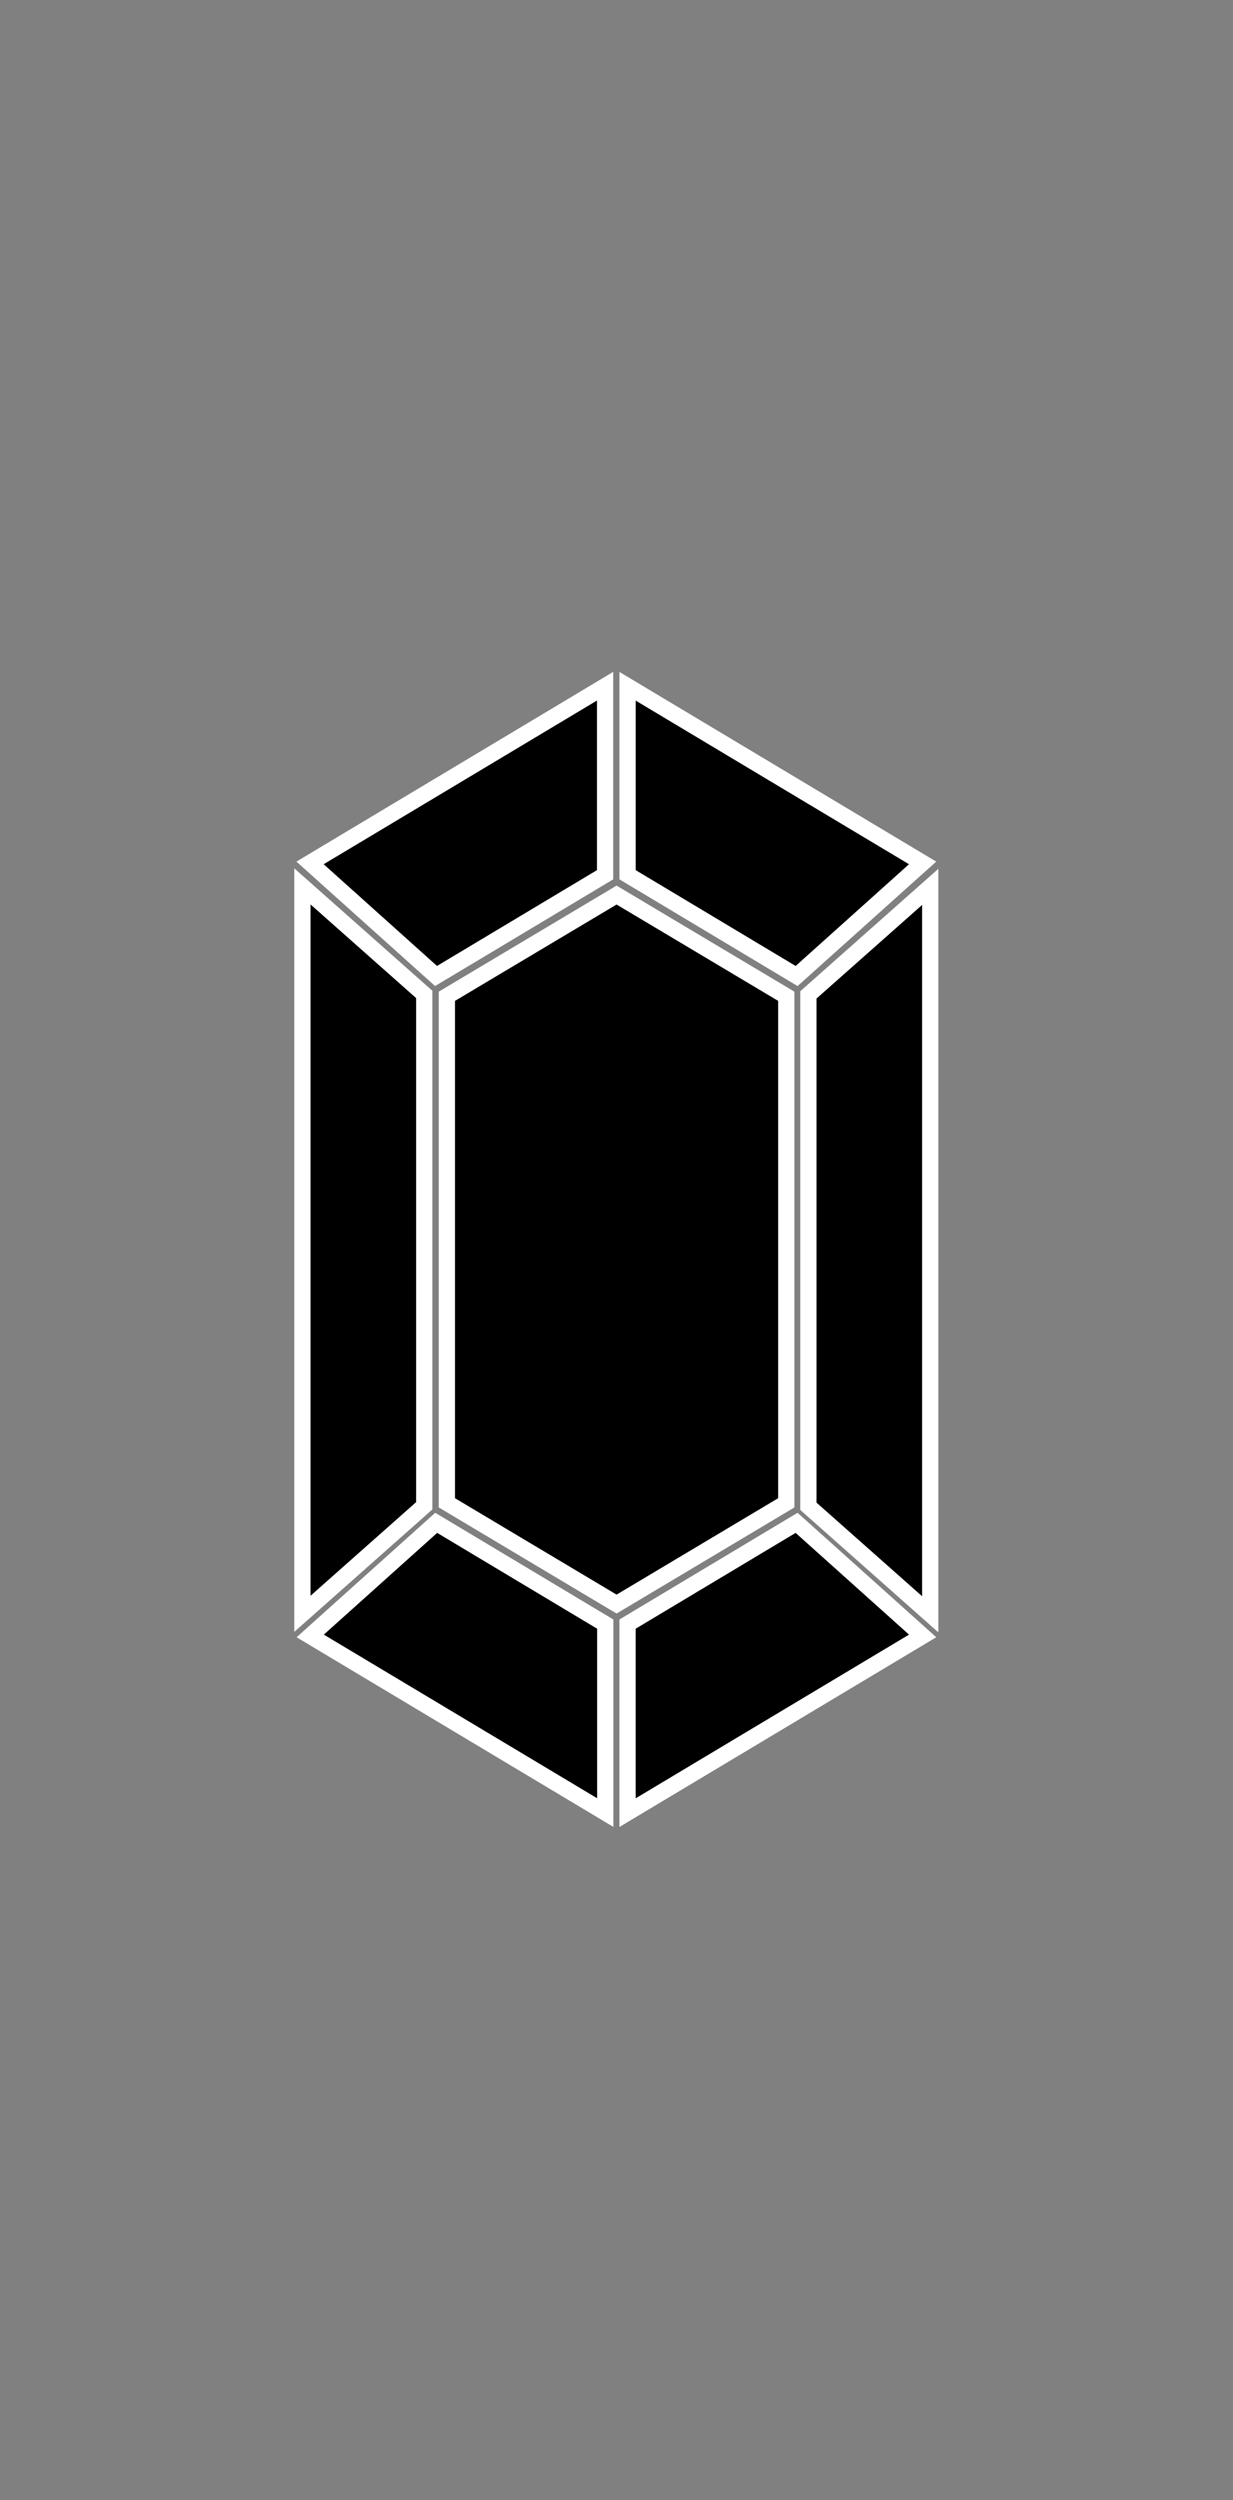 <svg
   xmlns:dc="http://purl.org/dc/elements/1.1/"
   xmlns:cc="http://creativecommons.org/ns#"
   xmlns:rdf="http://www.w3.org/1999/02/22-rdf-syntax-ns#"
   xmlns:svg="http://www.w3.org/2000/svg"
   xmlns="http://www.w3.org/2000/svg"
   xmlns:sodipodi="http://sodipodi.sourceforge.net/DTD/sodipodi-0.dtd"
   xmlns:inkscape="http://www.inkscape.org/namespaces/inkscape"
   inkscape:version="1.0 (4035a4fb49, 2020-05-01)"
   sodipodi:docname="all_stacked (copy).svg"
   id="svg2899"
   viewBox="0 0 6.702 13.579"
   version="1.1"
   height="13.579mm"
   width="6.702mm"><rect x="0" y="0" width="6.702" height="13.579" fill="#808080" stroke="none"/><g xmlns="http://www.w3.org/2000/svg" transform="translate(-11.158,-157.459)" id="g649">
    <g transform="matrix(0.353,0,0,-0.353,13.464,162.86)" id="g595">
      <path d="M 0,0 -1.876,1.662 V -9.53 L 0,-7.868 Z" id="path593"/>
    </g>
    <g transform="matrix(0.353,0,0,-0.353,13.464,162.86)" id="g599">
      <path d="M 0,0 -1.876,1.662 V -9.53 L 0,-7.868 Z" fill="none" stroke="#ffffff" stroke-miterlimit="10" stroke-width="0.25" id="path597"/>
    </g>
    <g transform="matrix(0.353,0,0,-0.353,13.529,165.73)" id="g603">
      <path d="m 0,0 -1.94,-1.74 4.543,-2.718 v 2.9 z" id="path601"/>
    </g>
    <g transform="matrix(0.353,0,0,-0.353,13.529,165.73)" id="g607">
      <path d="m 0,0 -1.94,-1.74 4.543,-2.718 v 2.9 z" fill="none" stroke="#ffffff" stroke-miterlimit="10" stroke-width="0.25" id="path605"/>
    </g>
    <g transform="matrix(0.353,0,0,-0.353,14.569,166.28)" id="g611">
      <path d="m 0,0 v -2.901 l 4.544,2.719 -1.941,1.74 z" id="path609"/>
    </g>
    <g transform="matrix(0.353,0,0,-0.353,14.569,166.28)" id="g615">
      <path d="m 0,0 v -2.901 l 4.544,2.719 -1.941,1.74 z" fill="none" stroke="#ffffff" stroke-miterlimit="10" stroke-width="0.25" id="path613"/>
    </g>
    <g transform="matrix(0.353,0,0,-0.353,15.552,165.64)" id="g619">
      <path d="M 0,0 1.876,-1.662 V 9.53 L 0,7.868 Z" id="path617"/>
    </g>
    <g transform="matrix(0.353,0,0,-0.353,15.552,165.64)" id="g623">
      <path d="M 0,0 1.876,-1.662 V 9.53 L 0,7.868 Z" fill="none" stroke="#ffffff" stroke-miterlimit="10" stroke-width="0.25" id="path621"/>
    </g>
    <g transform="matrix(0.353,0,0,-0.353,15.488,162.76)" id="g627">
      <path d="m 0,0 1.94,1.74 -4.543,2.718 v -2.9 z" id="path625"/>
    </g>
    <g transform="matrix(0.353,0,0,-0.353,15.488,162.76)" id="g631">
      <path d="m 0,0 1.94,1.74 -4.543,2.718 v -2.9 z" fill="none" stroke="#ffffff" stroke-miterlimit="10" stroke-width="0.25" id="path629"/>
    </g>
    <g transform="matrix(0.353,0,0,-0.353,14.447,162.21)" id="g635">
      <path d="m 0,0 v 2.901 l -4.543,-2.719 1.94,-1.74 z" id="path633"/>
    </g>
    <g transform="matrix(0.353,0,0,-0.353,14.447,162.21)" id="g639">
      <path d="m 0,0 v 2.901 l -4.543,-2.719 1.94,-1.74 z" fill="none" stroke="#ffffff" stroke-miterlimit="10" stroke-width="0.25" id="path637"/>
    </g>
    <g transform="matrix(0.353,0,0,-0.353,13.587,162.87)" id="g643">
      <path d="m 0,0 v -7.794 l 2.613,-1.558 2.613,1.558 V 0 L 2.613,1.557 Z" id="path641"/>
    </g>
    <g transform="matrix(0.353,0,0,-0.353,13.587,162.87)" id="g647">
      <path d="m 0,0 v -7.794 l 2.613,-1.558 2.613,1.558 V 0 L 2.613,1.557 Z" fill="none" stroke="#ffffff" stroke-miterlimit="10" stroke-width="0.25" id="path645"/>
    </g>
  </g></svg>